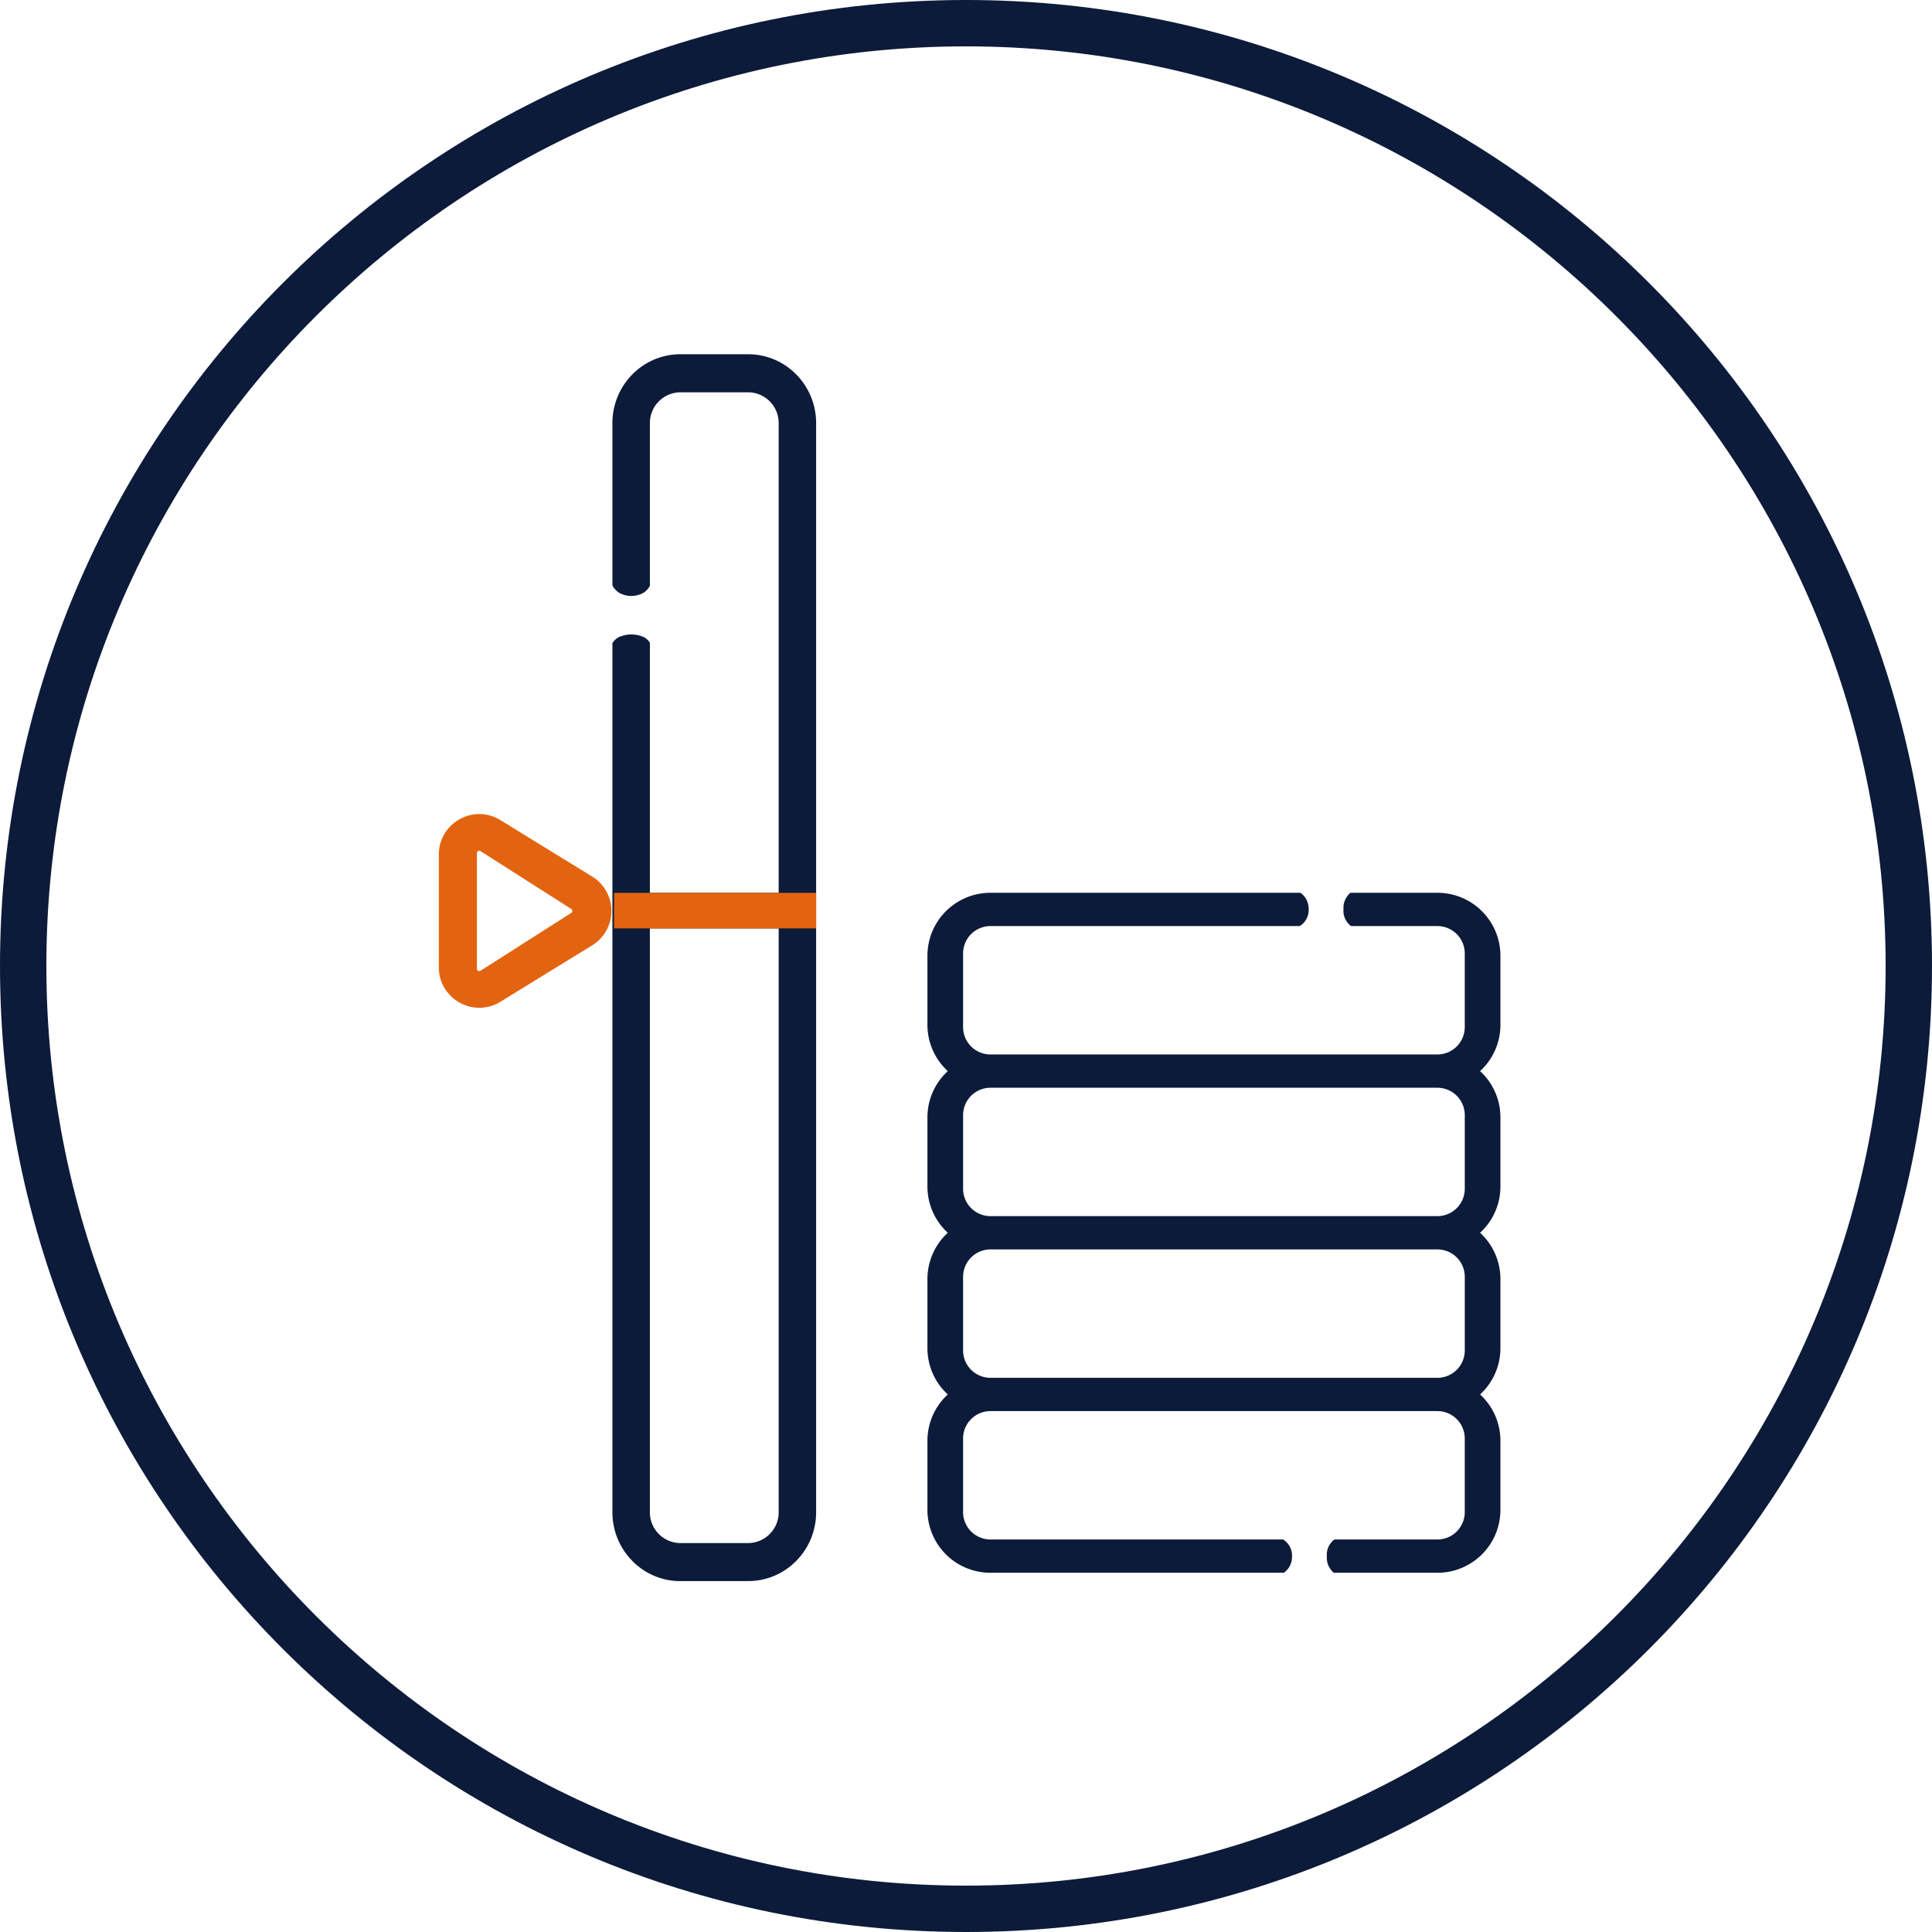 <svg xmlns="http://www.w3.org/2000/svg" width="250" height="250" viewBox="0 0 250 250">
  <g id="ic_limit" transform="translate(-626 -1602)">
    <g id="Path_97904" data-name="Path 97904" transform="translate(626 1602)" fill="none">
      <path d="M125,0A125,125,0,1,1,0,125,125,125,0,0,1,125,0Z" stroke="none"/>
      <path d="M 125 6 C 59.383 6 6 59.383 6 125 C 6 190.617 59.383 244 125 244 C 190.617 244 244 190.617 244 125 C 244 59.383 190.617 6 125 6 M 125 0 C 194.036 0 250 55.964 250 125 C 250 194.036 194.036 250 125 250 C 55.964 250 0 194.036 0 125 C 0 55.964 55.964 0 125 0 Z" stroke="none" fill="#0d1b3a"/>
    </g>
    <g id="Group_21387" data-name="Group 21387" transform="translate(364.787 -224.157)">
      <path id="Path_97892" data-name="Path 97892" d="M3703.787,8660.751a8.617,8.617,0,0,1-3.421-.7,8.744,8.744,0,0,1-2.792-1.912,8.888,8.888,0,0,1-1.884-2.836,8.994,8.994,0,0,1-.69-3.473V8539.377a2.113,2.113,0,0,1,.826-.772,3.967,3.967,0,0,1,3.208-.02,2.067,2.067,0,0,1,.815.741v32.359h16.666v-60.764a3.975,3.975,0,0,0-3.939-4h-8.788a3.975,3.975,0,0,0-3.939,4v21.036a2.384,2.384,0,0,1-.814.9,3.228,3.228,0,0,1-3.208-.021,2.471,2.471,0,0,1-.827-.935v-20.982a8.985,8.985,0,0,1,.69-3.472,8.892,8.892,0,0,1,1.884-2.837,8.786,8.786,0,0,1,2.792-1.912,8.634,8.634,0,0,1,3.421-.7h8.788a8.619,8.619,0,0,1,3.419.7,8.753,8.753,0,0,1,2.793,1.912,8.887,8.887,0,0,1,1.884,2.837,8.985,8.985,0,0,1,.69,3.472v140.907a8.993,8.993,0,0,1-.69,3.473,8.883,8.883,0,0,1-1.884,2.836,8.737,8.737,0,0,1-2.793,1.912,8.6,8.6,0,0,1-3.419.7Zm-3.939-8.922a3.975,3.975,0,0,0,3.939,4h8.788a3.975,3.975,0,0,0,3.939-4V8576.3h-16.666Z" transform="translate(-3354.541 -6630)" fill="#0d1b3a"/>
      <path id="Path_97903" data-name="Path 97903" d="M3747.584,8589.988a2.534,2.534,0,0,1-.9-2.132,2.449,2.449,0,0,1,.982-2.176h13.325a3.541,3.541,0,0,0,3.538-3.538v-9.536a3.541,3.541,0,0,0-3.538-3.538h-57.839a3.542,3.542,0,0,0-3.539,3.538v9.536a3.542,3.542,0,0,0,3.539,3.538h37.868a2.446,2.446,0,0,1,1.157,2.176,2.658,2.658,0,0,1-.334,1.341,2.5,2.5,0,0,1-.728.791h-37.963a8.148,8.148,0,0,1-8.153-8.152v-8.923a8.133,8.133,0,0,1,2.389-5.765c.08-.08.161-.158.244-.234-.083-.076-.164-.153-.244-.234a8.125,8.125,0,0,1-2.389-5.765v-8.923a8.129,8.129,0,0,1,2.389-5.765c.08-.08.161-.156.244-.234-.083-.075-.164-.153-.244-.233a8.125,8.125,0,0,1-2.389-5.766v-8.922a8.125,8.125,0,0,1,2.389-5.765q.119-.12.243-.234-.124-.114-.244-.234a8.128,8.128,0,0,1-2.388-5.765v-8.923a8.149,8.149,0,0,1,8.153-8.152h40.116a2.5,2.5,0,0,1,.729.793,2.653,2.653,0,0,1,.333,1.34,2.443,2.443,0,0,1-1.157,2.175h-40.021a3.541,3.541,0,0,0-3.539,3.538v9.537a3.542,3.542,0,0,0,3.539,3.537h57.839a3.542,3.542,0,0,0,3.538-3.537v-9.537a3.541,3.541,0,0,0-3.538-3.538h-11.171a2.445,2.445,0,0,1-.982-2.175,2.534,2.534,0,0,1,.9-2.133h11.254a8.145,8.145,0,0,1,8.153,8.152v8.923a8.126,8.126,0,0,1-2.388,5.765q-.12.12-.244.234.124.114.244.234a8.117,8.117,0,0,1,2.388,5.765v8.922a8.126,8.126,0,0,1-2.388,5.766c-.08.08-.161.158-.244.233.083.078.164.154.244.234a8.126,8.126,0,0,1,2.388,5.765v8.923a8.126,8.126,0,0,1-2.388,5.765c-.08.081-.161.158-.244.234q.124.114.244.234a8.126,8.126,0,0,1,2.388,5.765v8.923a8.146,8.146,0,0,1-8.152,8.152Zm13.409-25.227a3.543,3.543,0,0,0,3.538-3.539v-9.536a3.542,3.542,0,0,0-3.538-3.539h-57.839a3.543,3.543,0,0,0-3.539,3.539v9.536a3.544,3.544,0,0,0,3.539,3.539Zm0-20.922a3.542,3.542,0,0,0,3.538-3.539v-9.536a3.542,3.542,0,0,0-3.538-3.537h-57.839a3.542,3.542,0,0,0-3.539,3.537v9.536a3.543,3.543,0,0,0,3.539,3.539Z" transform="translate(-3313.777 -6560.315)" fill="#0d1b3a"/>
      <path id="Path_97902" data-name="Path 97902" d="M3700.241,8541.455a5.215,5.215,0,0,1-1.969-.388,5.318,5.318,0,0,1-1.674-1.083,5.164,5.164,0,0,1-1.6-3.768v-14.591a5.159,5.159,0,0,1,1.6-3.768,5.319,5.319,0,0,1,1.674-1.083,5.163,5.163,0,0,1,4.7.4l11.86,7.294a5.222,5.222,0,0,1,0,8.911l-11.86,7.295A5.219,5.219,0,0,1,3700.241,8541.455Zm-.01-20.319a.309.309,0,0,0-.309.309V8536.4a.308.308,0,0,0,.473.26l11.734-7.478a.308.308,0,0,0,0-.519l-11.734-7.478A.3.3,0,0,0,3700.23,8521.136Z" transform="translate(-3377 -6584.891)" fill="#e36410"/>
      <path id="Path_97901" data-name="Path 97901" d="M-3262.175-6403.193v4.6h-26.147v-4.6Z" transform="translate(3628.996 8344.884)" fill="#e36410"/>
    </g>
  </g>
</svg>

